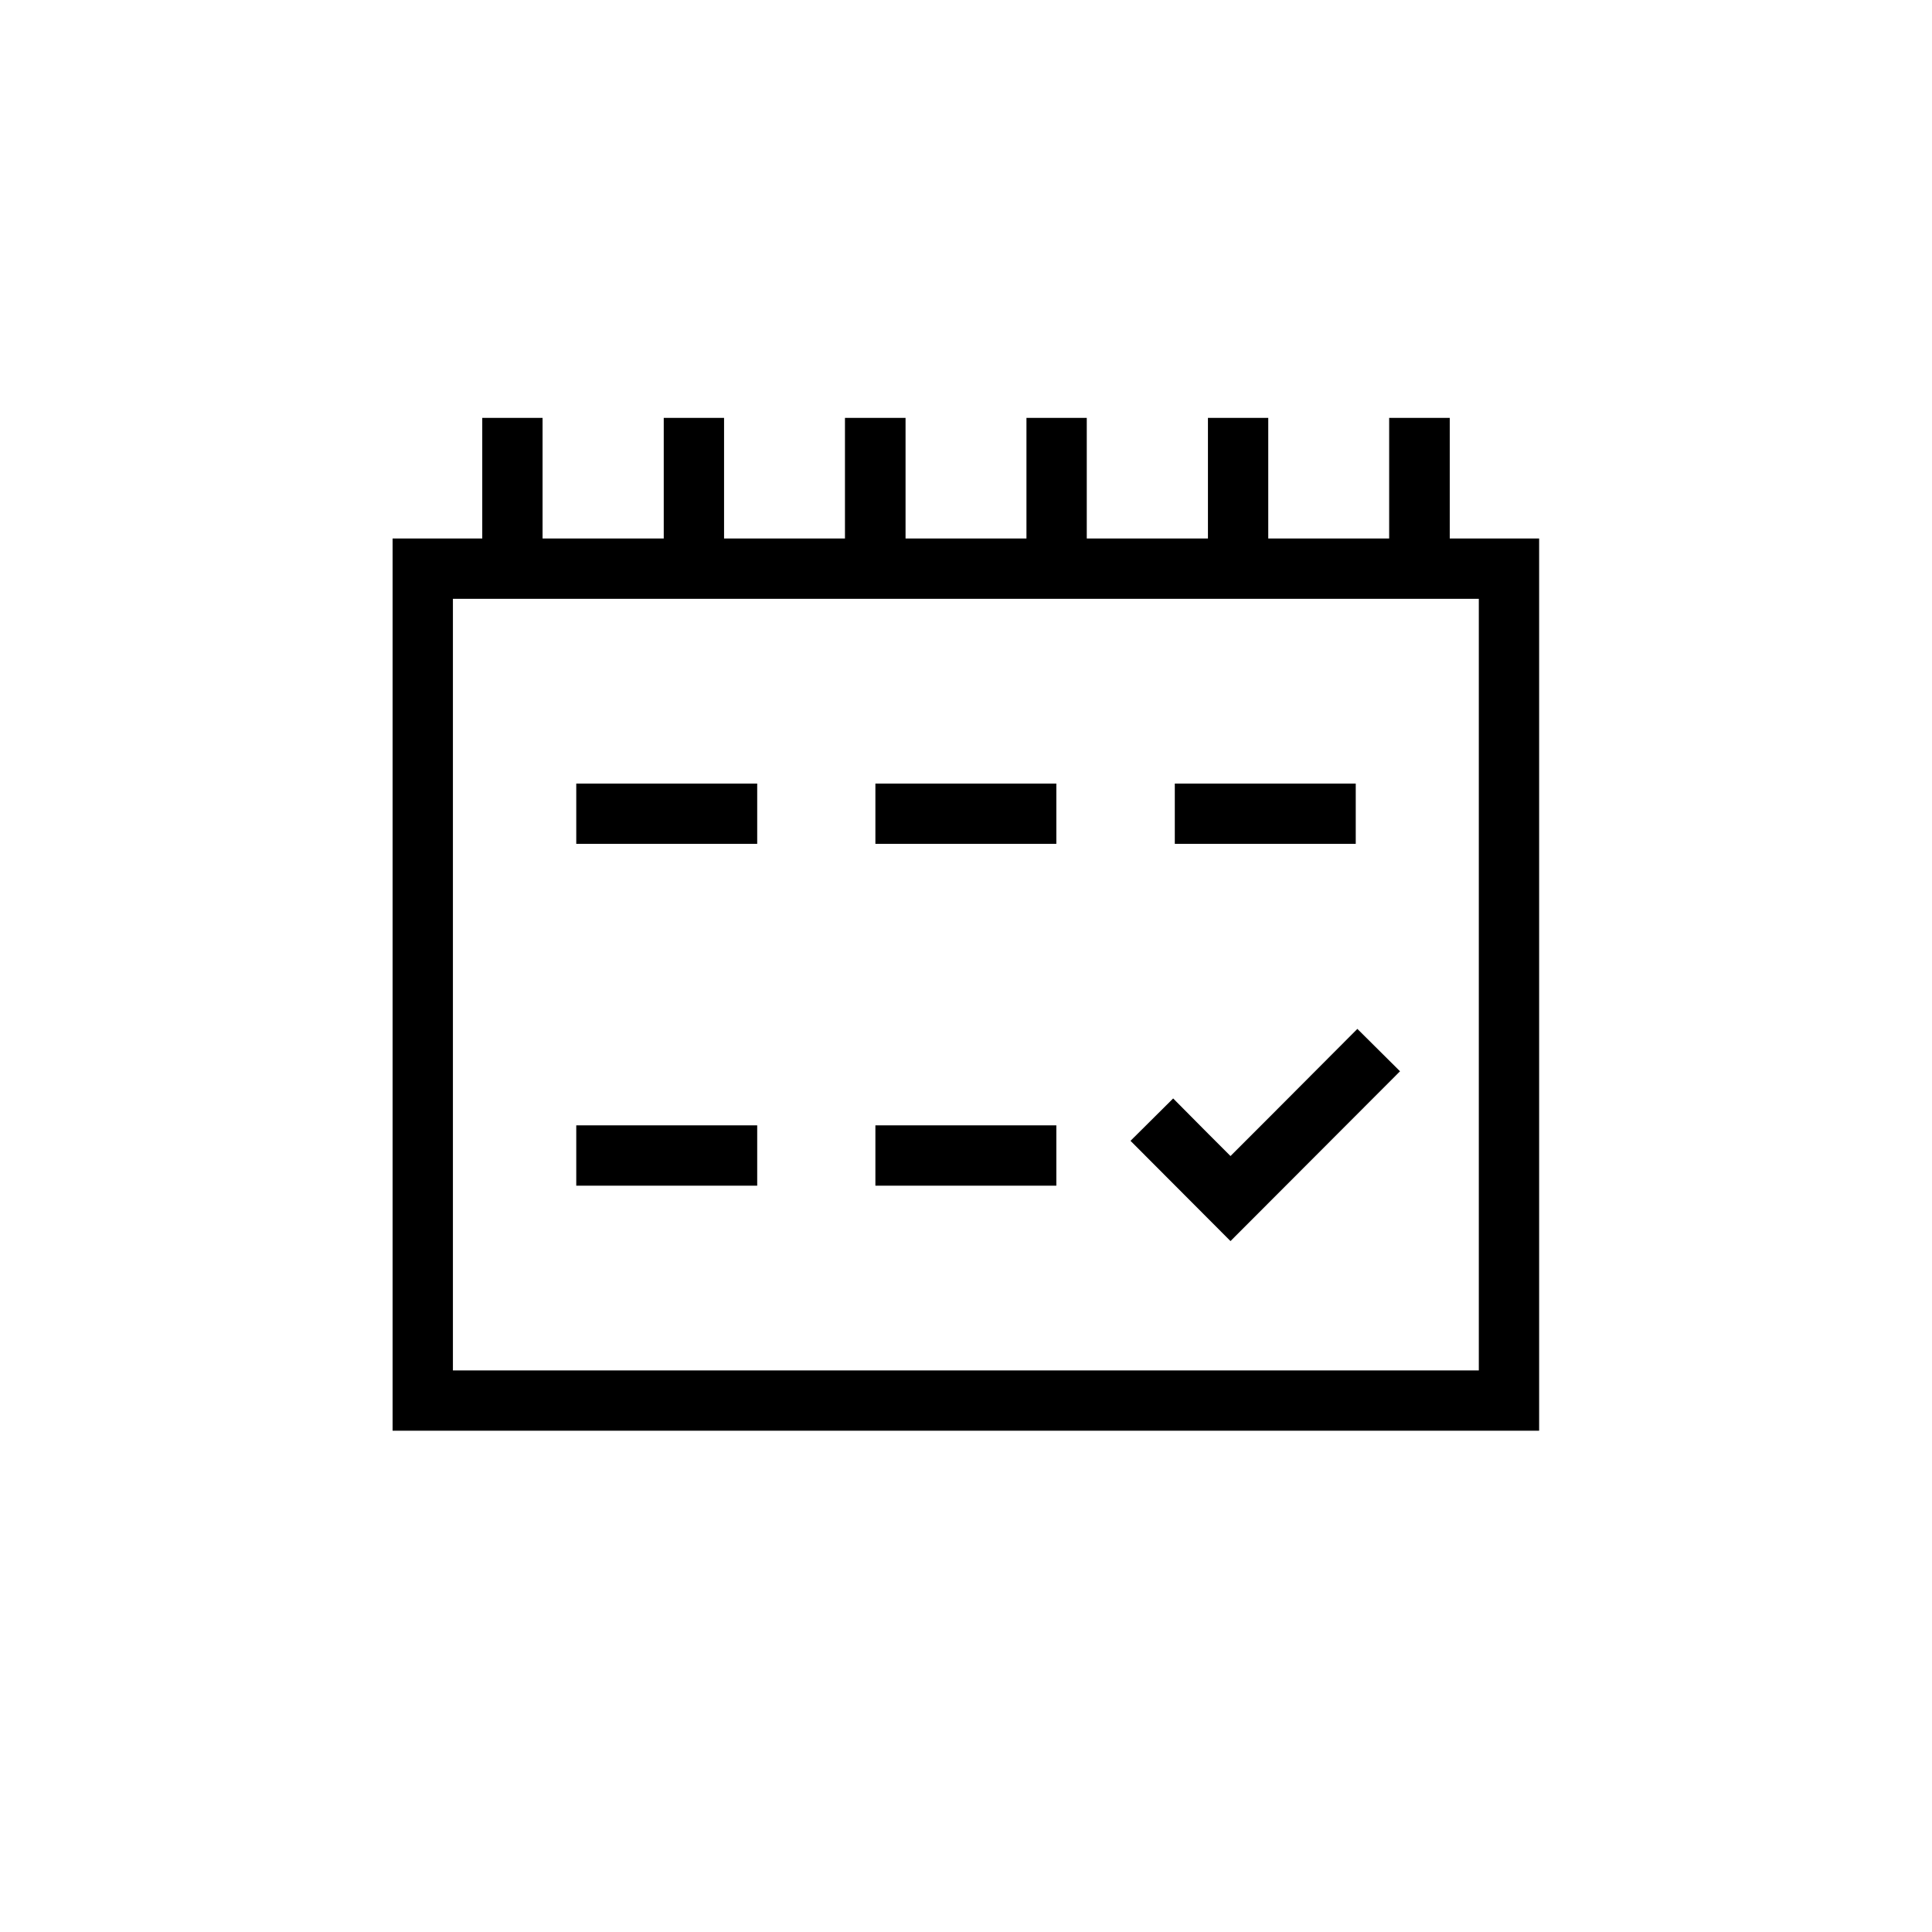 <?xml version="1.0" encoding="UTF-8"?>
<!DOCTYPE svg PUBLIC "-//W3C//DTD SVG 1.1//EN" "http://www.w3.org/Graphics/SVG/1.1/DTD/svg11.dtd">
<!-- Creator: CorelDRAW X7 -->
<svg xmlns="http://www.w3.org/2000/svg" xml:space="preserve" width="0.711in" height="0.711in" version="1.1" style="shape-rendering:geometricPrecision; text-rendering:geometricPrecision; image-rendering:optimizeQuality; fill-rule:evenodd; clip-rule:evenodd"
viewBox="0 0 7111 7111"
 xmlns:xlink="http://www.w3.org/1999/xlink">
 <defs>
  <style type="text/css">
   <![CDATA[
    .fil0 {fill:none}
    .fil1 {fill:black}
   ]]>
  </style>
 </defs>
 <g id="Layer_x0020_1">
  <g id="_2160979249984">
   <rect class="fil0" width="7111" height="7111"/>
   <path class="fil1" d="M5665 5266l0 -3284 -329 0 0 -444 -223 0 0 444 -445 0 0 -444 -222 0 0 444 -446 0 0 -444 -222 0 0 444 -445 0 0 -444 -223 0 0 444 -445 0 0 -444 -222 0 0 444 -446 0 0 -444 -222 0 0 444 -330 0 0 3284 4220 0zm-1777 -1124l-666 0 0 222 666 0 0 -222zm-1101 0l-666 0 0 222 666 0 0 -222zm0 -1258l-666 0 0 222 666 0 0 -222zm1101 0l-666 0 0 222 666 0 0 -222zm1102 0l-666 0 0 222 666 0 0 -222zm163 1059l-624 625 -368 -369 157 -156 131 132 80 80 146 -146 321 -322 157 156zm290 1101l-3776 0 0 -2840 3776 0 0 2840z"/>
  </g>
 </g>
</svg>
